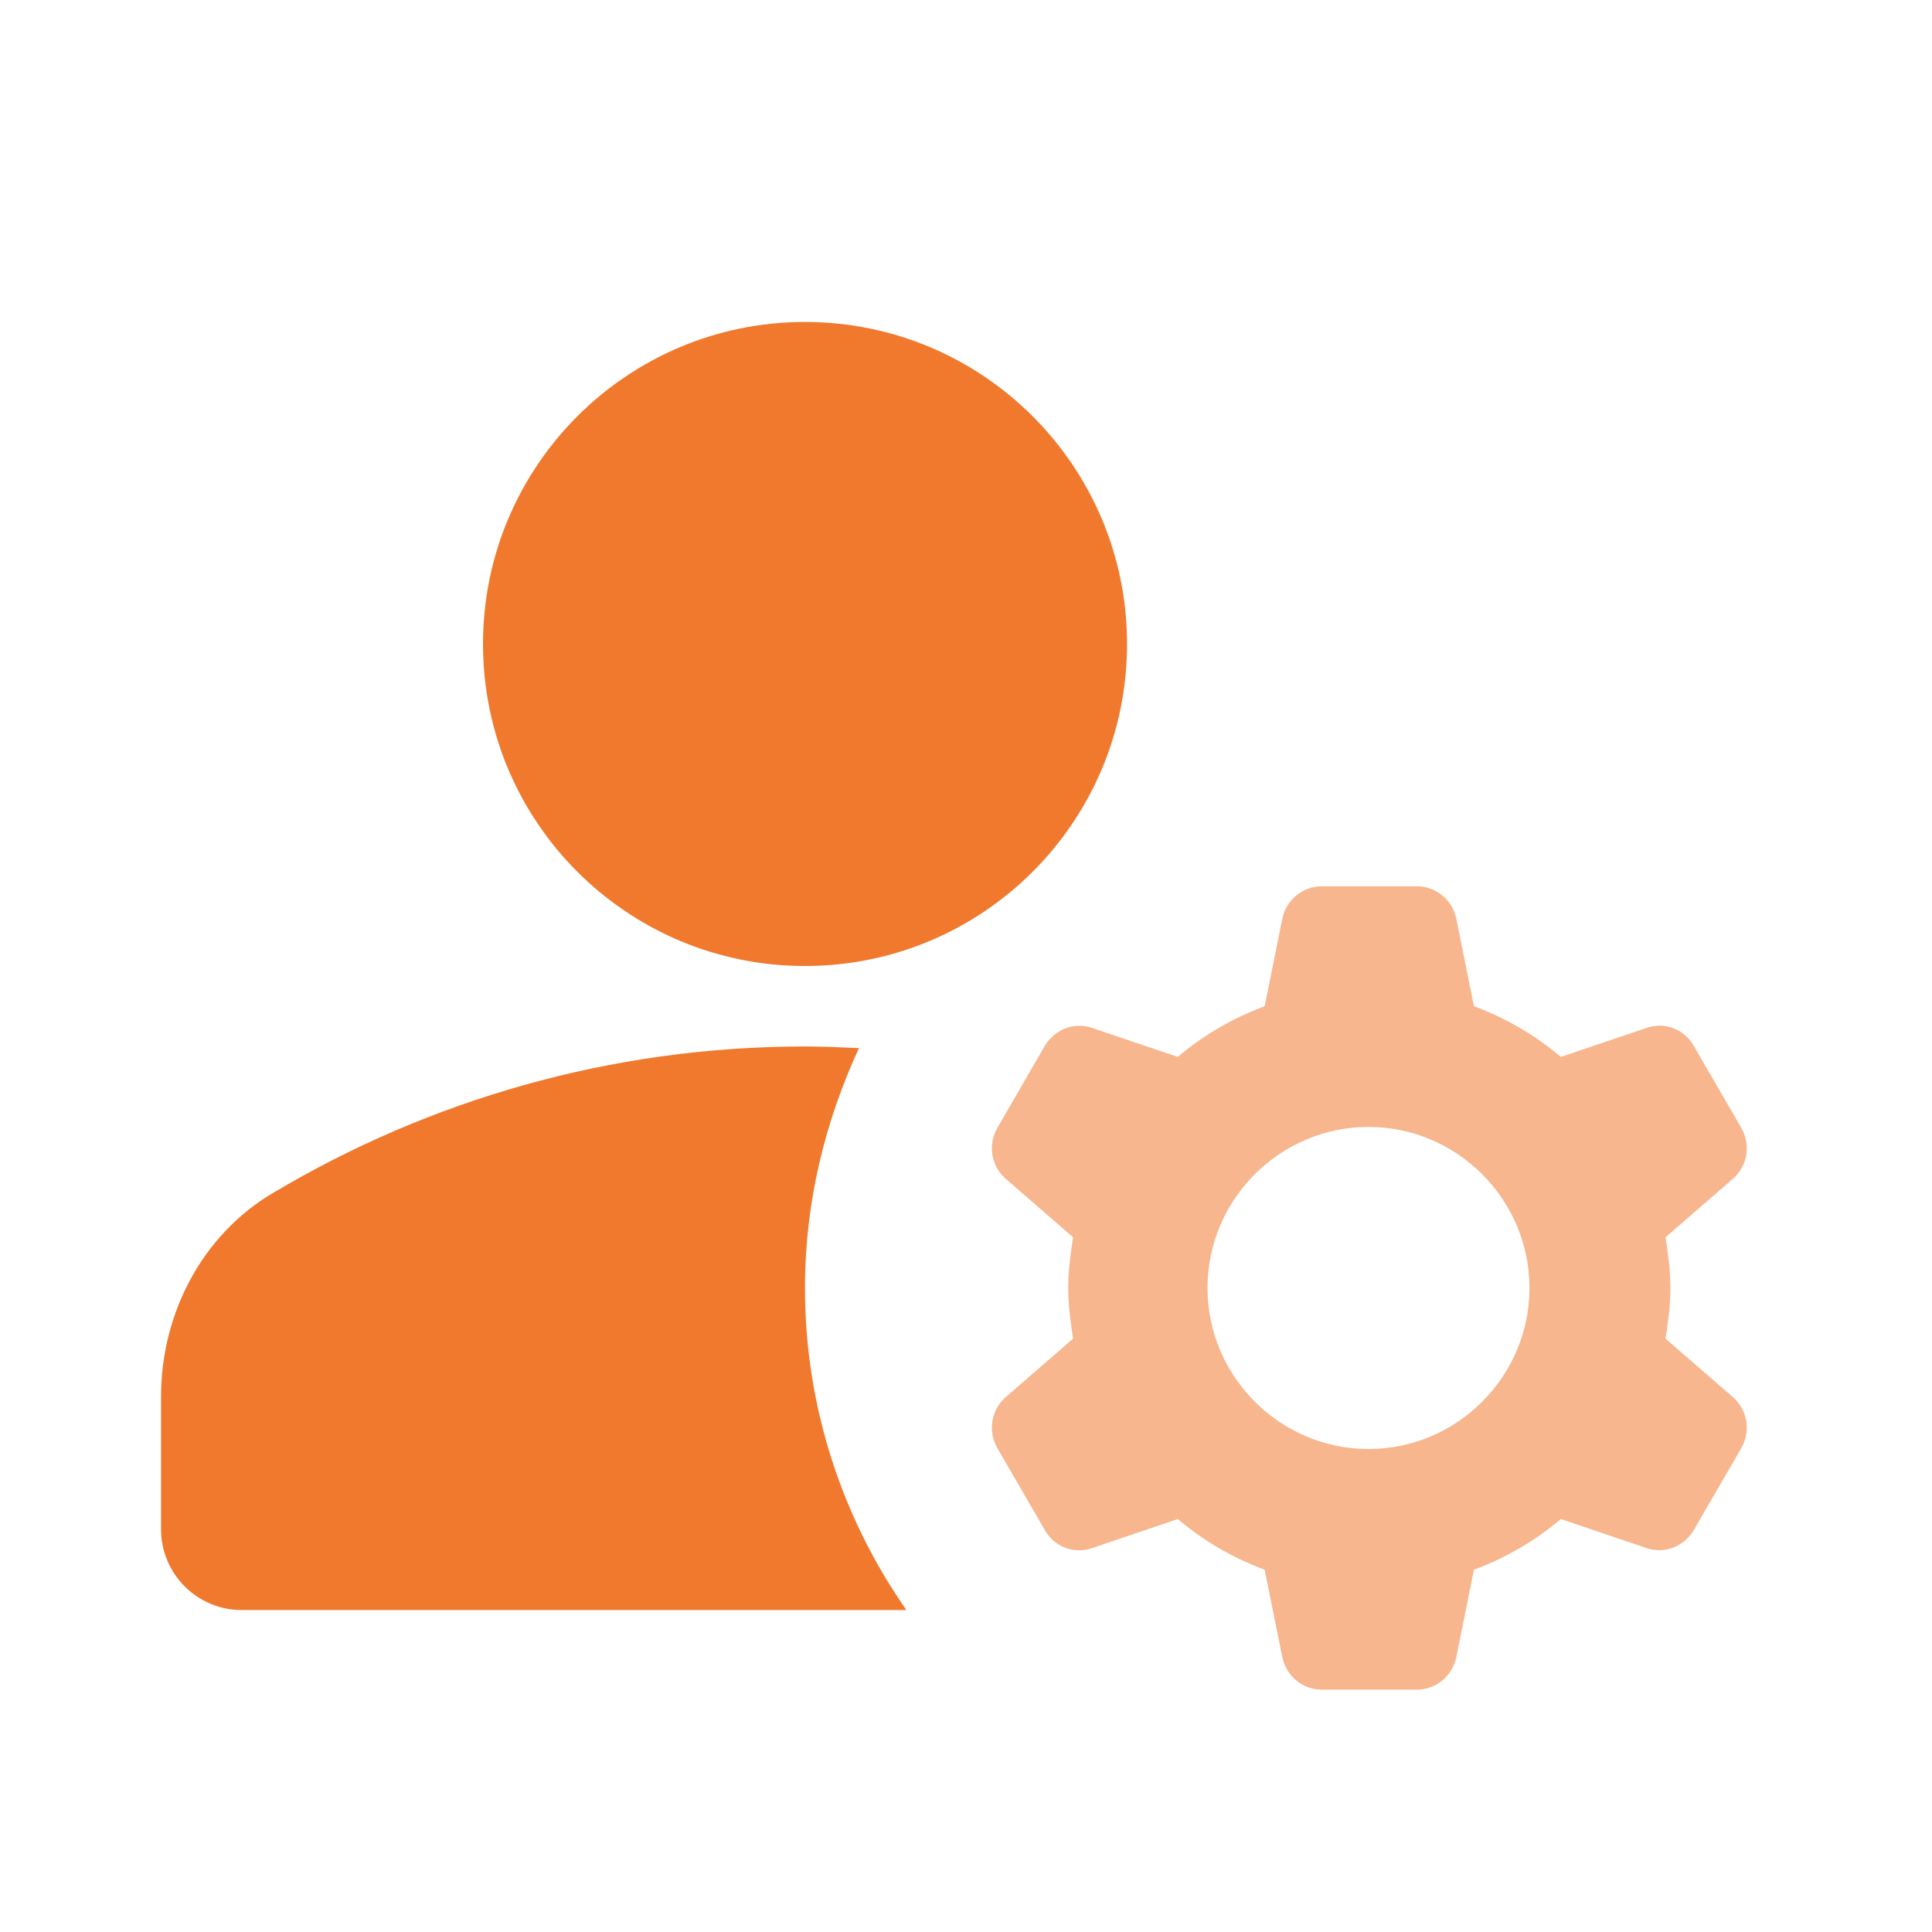 <svg width="20" height="20" viewBox="0 0 20 20" fill="none" xmlns="http://www.w3.org/2000/svg">
<path d="M8.892 10.85C8.708 10.842 8.525 10.833 8.333 10.833C6.317 10.833 4.433 11.392 2.825 12.35C2.092 12.783 1.667 13.6 1.667 14.458V15.833C1.667 16.292 2.042 16.667 2.5 16.667H9.383C8.725 15.725 8.333 14.575 8.333 13.333C8.333 12.442 8.542 11.608 8.892 10.85Z" fill="#F0792E"/>
<path d="M8.333 10C10.174 10 11.667 8.508 11.667 6.667C11.667 4.826 10.174 3.333 8.333 3.333C6.492 3.333 5 4.826 5 6.667C5 8.508 6.492 10 8.333 10Z" fill="#F0792E"/>
<path d="M17.292 13.333C17.292 13.15 17.267 12.983 17.242 12.808L17.942 12.2C18.092 12.066 18.125 11.85 18.025 11.675L17.533 10.825C17.433 10.65 17.225 10.575 17.042 10.642L16.158 10.941C15.892 10.716 15.592 10.541 15.258 10.416L15.075 9.508C15.033 9.316 14.867 9.175 14.667 9.175H13.683C13.483 9.175 13.317 9.316 13.275 9.508L13.092 10.416C12.758 10.541 12.458 10.716 12.192 10.941L11.308 10.642C11.117 10.575 10.917 10.658 10.817 10.825L10.325 11.675C10.225 11.85 10.258 12.066 10.408 12.2L11.108 12.808C11.083 12.983 11.058 13.15 11.058 13.333C11.058 13.517 11.083 13.683 11.108 13.858L10.408 14.466C10.258 14.6 10.225 14.816 10.325 14.992L10.817 15.841C10.917 16.017 11.125 16.091 11.308 16.025L12.192 15.725C12.458 15.95 12.758 16.125 13.092 16.25L13.275 17.158C13.317 17.35 13.483 17.491 13.683 17.491H14.667C14.867 17.491 15.033 17.35 15.075 17.158L15.258 16.25C15.592 16.125 15.892 15.95 16.158 15.725L17.042 16.025C17.233 16.091 17.433 16.008 17.533 15.841L18.025 14.992C18.125 14.816 18.092 14.6 17.942 14.466L17.242 13.858C17.267 13.683 17.292 13.517 17.292 13.333ZM14.167 15C13.25 15 12.5 14.25 12.5 13.333C12.5 12.416 13.25 11.666 14.167 11.666C15.083 11.666 15.833 12.416 15.833 13.333C15.833 14.25 15.083 15 14.167 15Z" fill="#F7B68D"/>
</svg>
